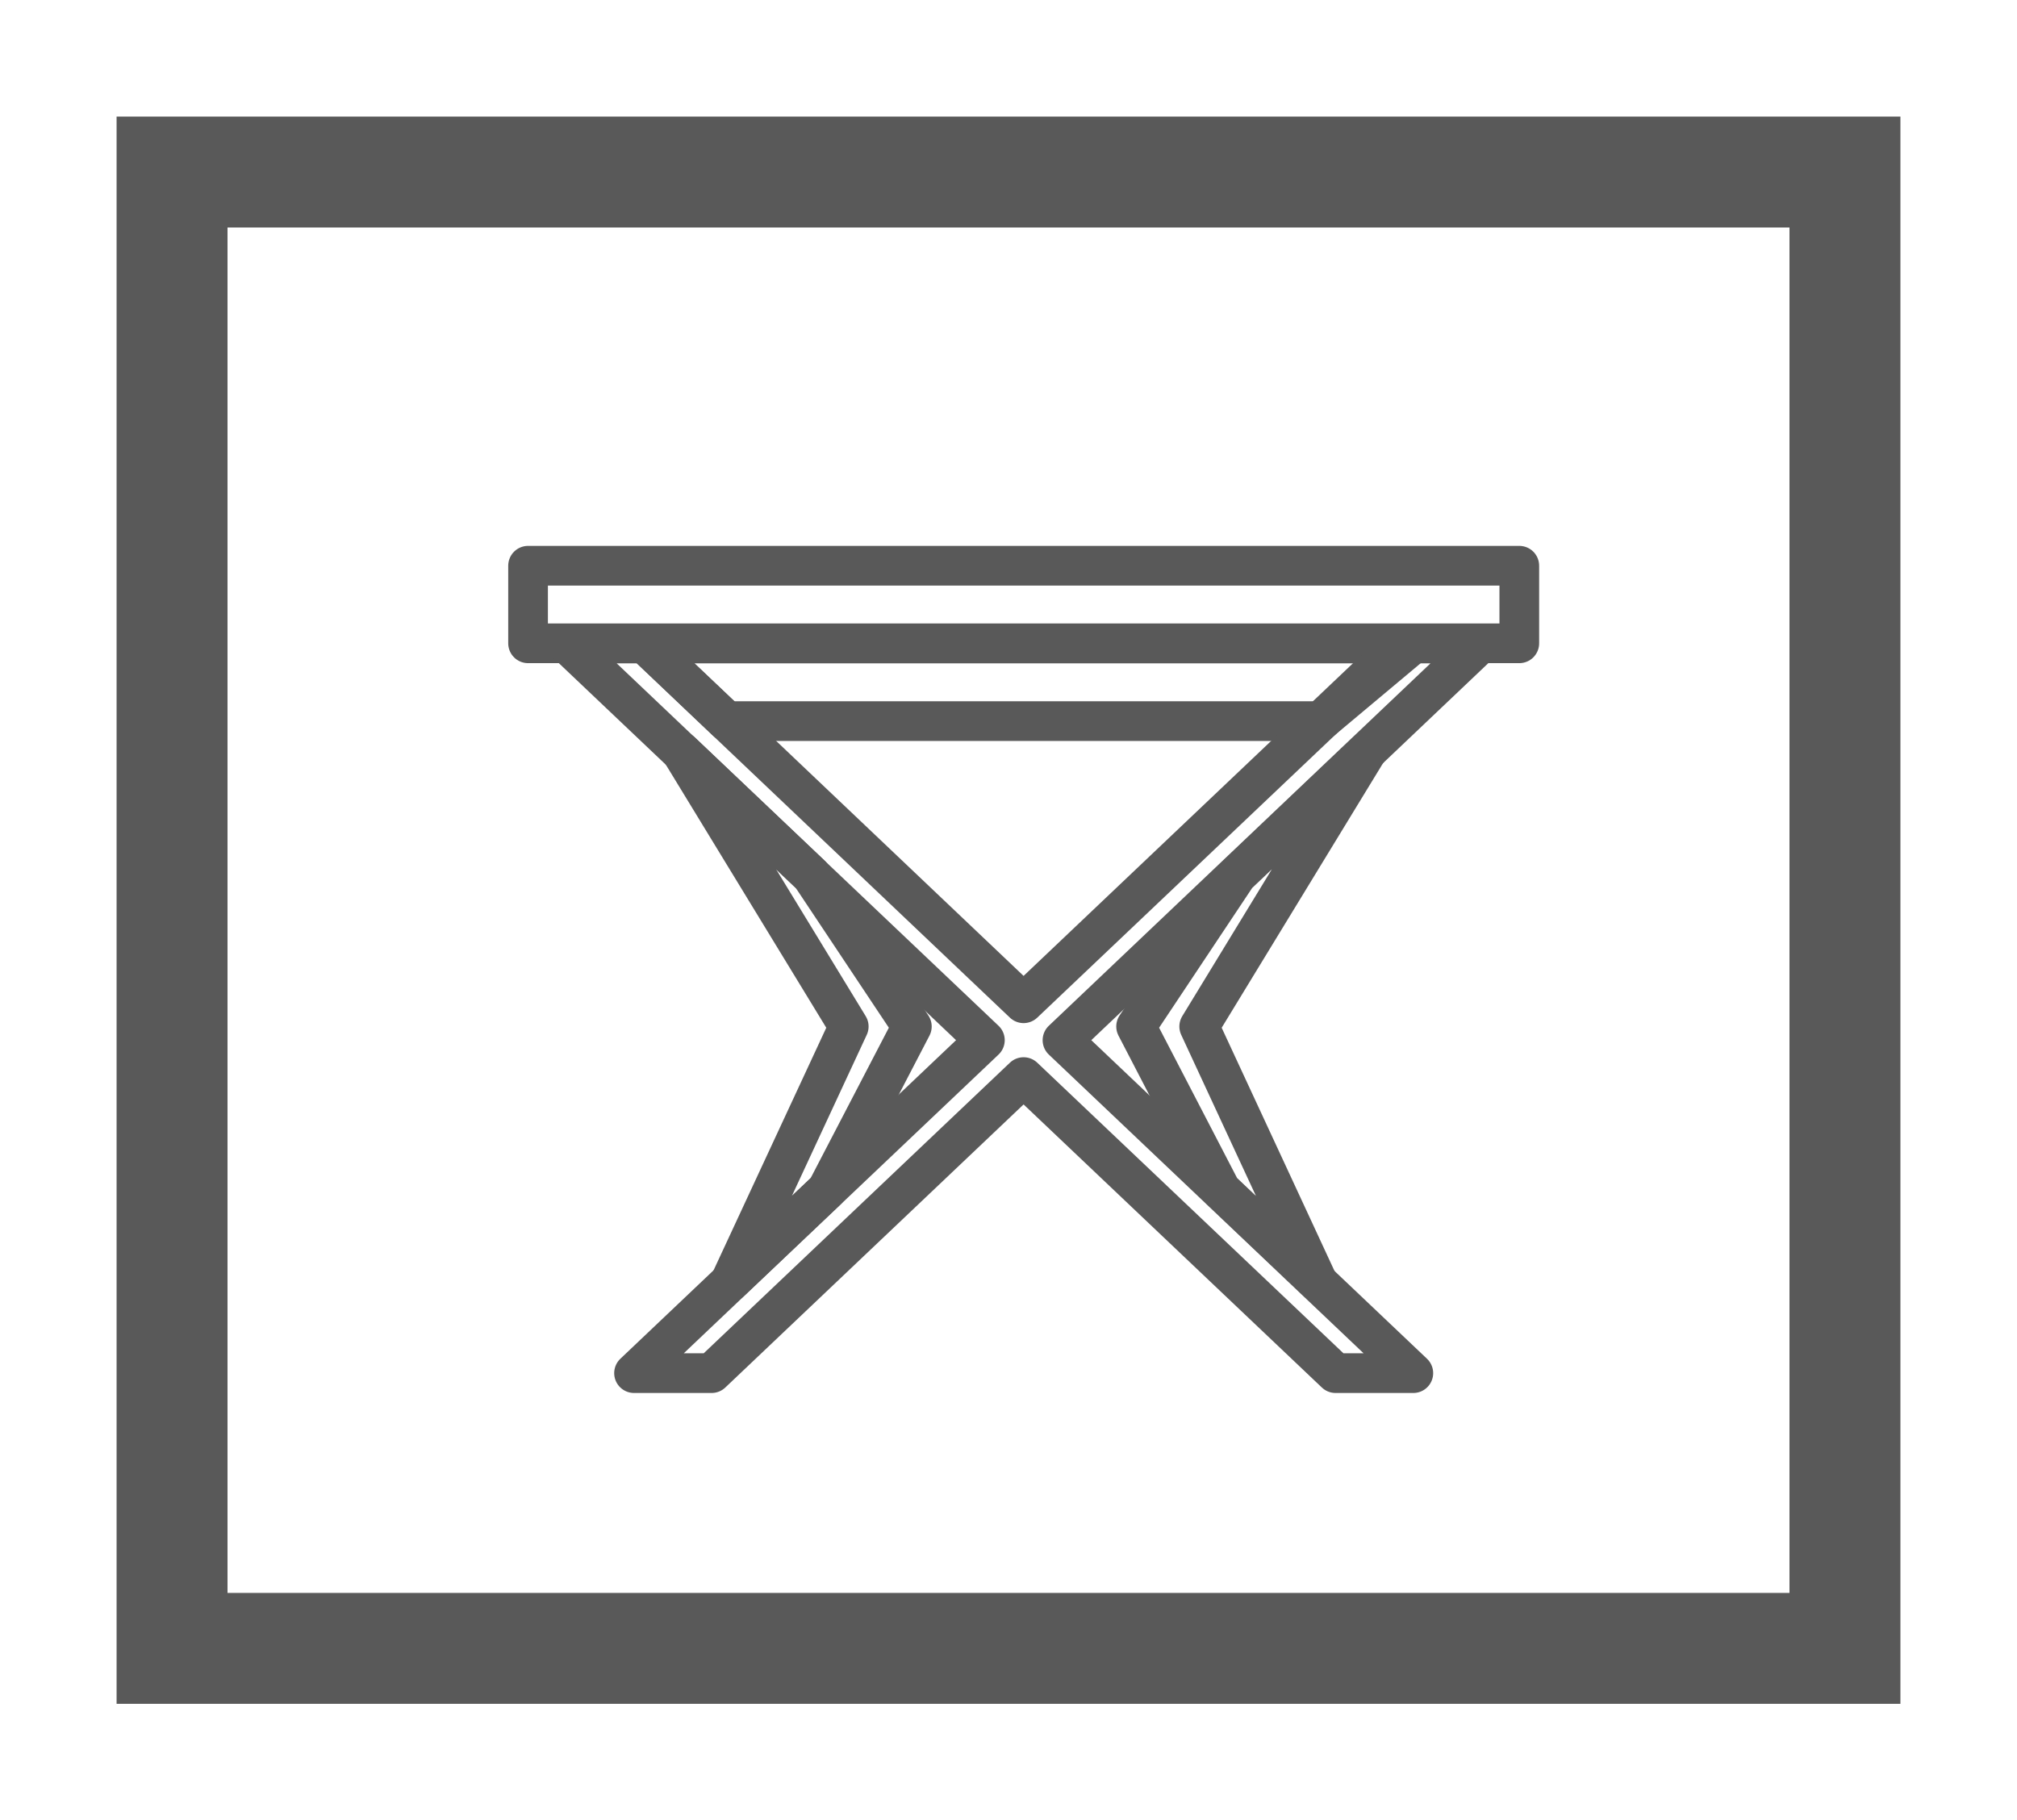 <svg id="Capa_1" data-name="Capa 1" xmlns="http://www.w3.org/2000/svg" viewBox="0 0 101.64 91.74"><defs><style>.cls-1,.cls-2{fill:none;stroke:#595959;}.cls-1{stroke-miterlimit:10;stroke-width:5.59px;}.cls-2{stroke-linecap:round;stroke-linejoin:round;stroke-width:2px;}</style></defs><title>llls</title><rect class="cls-1" x="8.67" y="8.67" width="84.3" height="74.4"/><rect class="cls-2" x="26.61" y="28.51" width="49.95" height="3.91"/><polygon class="cls-2" points="66.55 36.34 36.61 36.34 32.49 32.43 71.22 32.43 66.55 36.34"/><polygon class="cls-2" points="74.59 32.43 70.68 32.43 51.58 50.56 32.49 32.43 28.57 32.43 49.63 52.42 31.95 69.2 35.86 69.2 51.58 54.28 67.3 69.2 71.22 69.2 53.54 52.42 74.59 32.43"/><polygon class="cls-2" points="34.33 37.89 42.77 51.73 36.79 64.6 41.66 59.98 45.95 51.73 40.87 44.1 34.33 37.89"/><polygon class="cls-2" points="68.87 37.89 60.43 51.73 66.4 64.6 61.53 59.98 57.25 51.73 62.33 44.1 68.87 37.89"/></svg>